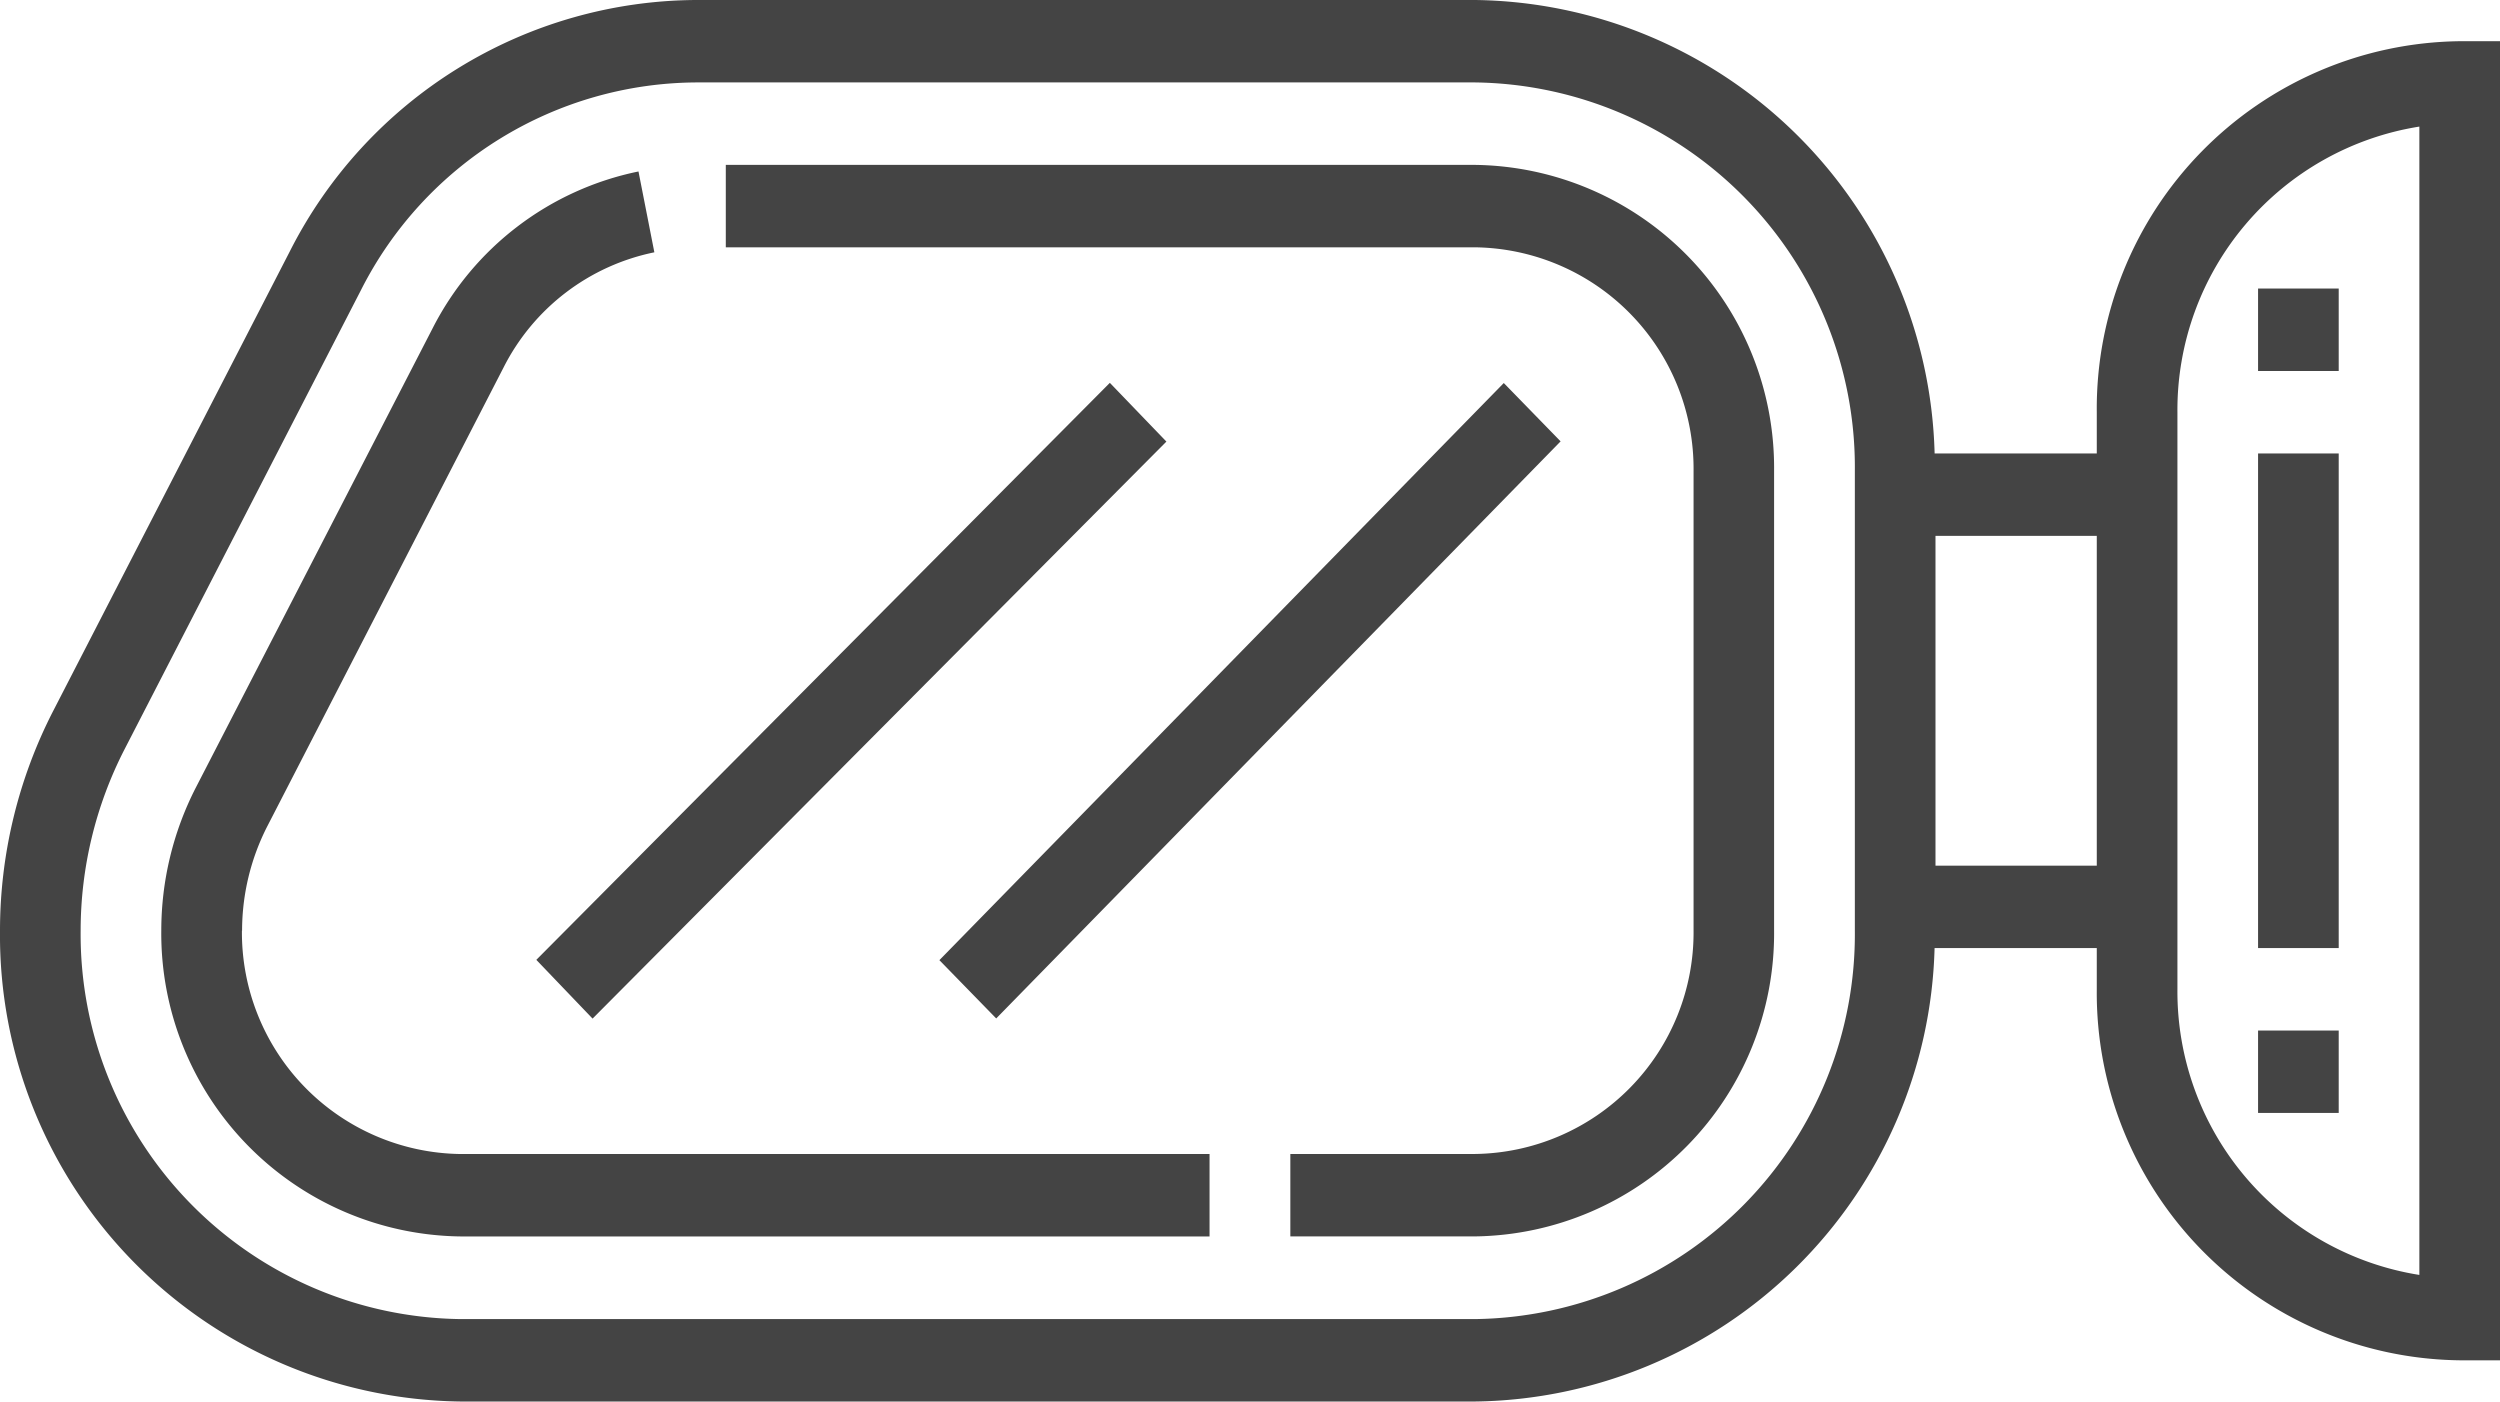 <svg xmlns="http://www.w3.org/2000/svg" width="66" height="37" viewBox="0 0 66 37" id="svg-1">
  <defs id="defs-2">
    <style id="style-3">
	.cls-1 { fill-rule: evenodd; }
</style>
  </defs>
  <path id="_7.svg" data-name="7.svg" class="cls-1" d="M994.935,534.088a9.7,9.7,0,0,0-9.58,9.794v1.089h-4.281A12.292,12.292,0,0,0,968.936,533H948.409a12.094,12.094,0,0,0-10.761,6.643L931.4,551.777a12.7,12.7,0,0,0-1.4,5.791A12.313,12.313,0,0,0,942.161,570h26.774a12.292,12.292,0,0,0,12.138-11.971h4.282v1.089a9.7,9.7,0,0,0,9.58,9.794H996V534.088h-1.065Zm-15.967,23.48a10.159,10.159,0,0,1-10.032,10.256H942.161a10.159,10.159,0,0,1-10.032-10.256,10.487,10.487,0,0,1,1.154-4.777l6.248-12.135a9.98,9.98,0,0,1,8.878-5.48h20.526a10.159,10.159,0,0,1,10.033,10.256v12.136Zm2.129-1.715v-8.706h4.258v8.706H981.1Zm12.774,10.805a7.576,7.576,0,0,1-6.387-7.54V543.882a7.577,7.577,0,0,1,6.387-7.54v30.316Zm-4.258-26.04h2.129v2.176h-2.129v-2.176Zm0,4.353h2.129v13.058h-2.129V544.971Zm0,15.235h2.129v2.176h-2.129v-2.176ZM954.8,558.348l14.9-15.236,1.5,1.54-14.9,15.235Zm-10.641-.008L959.3,543.107l1.493,1.551-15.149,15.233Zm24.781-20.987H949.161v2.176h19.775a5.846,5.846,0,0,1,5.774,5.9v12.136a5.847,5.847,0,0,1-5.774,5.9h-4.871v2.176h4.871a8,8,0,0,0,7.9-8.079V545.432A8,8,0,0,0,968.936,537.353Zm-32.549,20.215a6.056,6.056,0,0,1,.664-2.751l6.248-12.133a5.751,5.751,0,0,1,3.972-3.023l-0.419-2.134a7.871,7.871,0,0,0-5.437,4.144L935.166,553.8a8.281,8.281,0,0,0-.908,3.763,8,8,0,0,0,7.9,8.079h19.774v-2.176H942.161A5.847,5.847,0,0,1,936.387,557.568Z" transform="translate(-930 -533)" fill="#444444" fill-opacity="1" type="solidColor"></path>
</svg>